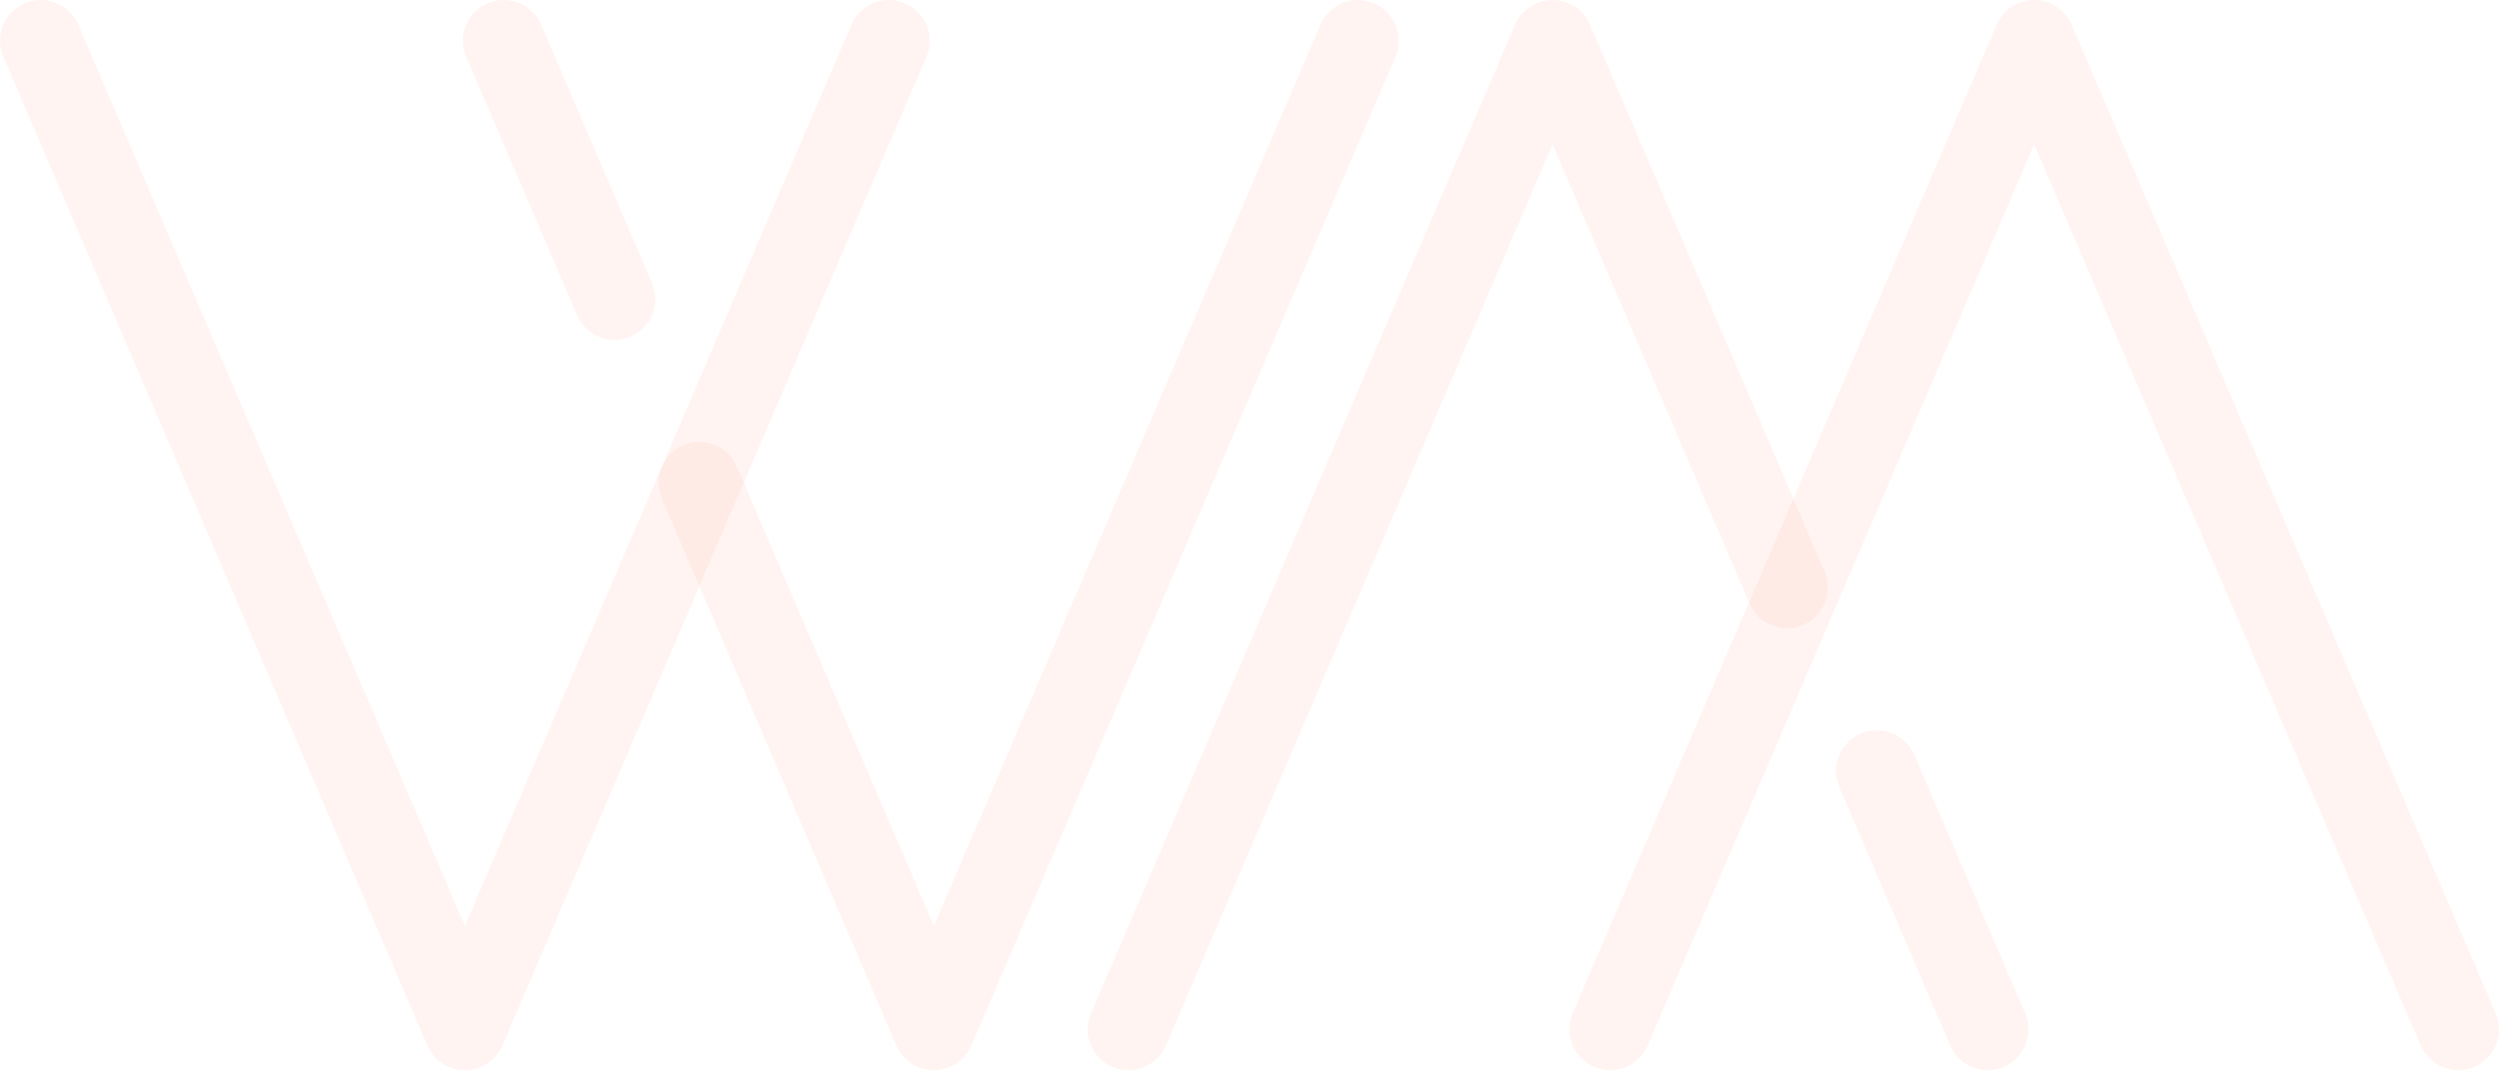 <svg width="584" height="250" viewBox="0 0 584 250" fill="none" xmlns="http://www.w3.org/2000/svg">
    <path fill-rule="evenodd" clip-rule="evenodd"
          d="M475.182 0.003C478.992 0.003 482.436 2.273 483.938 5.775L582.991 236.715C585.065 241.551 582.826 247.152 577.991 249.226C573.155 251.301 567.554 249.062 565.48 244.226L475.182 33.7L384.885 244.226C382.811 249.062 377.209 251.301 372.374 249.226C367.538 247.152 365.299 241.551 367.373 236.715L466.426 5.775C467.928 2.273 471.372 0.003 475.182 0.003Z"
          fill="#FFCCB9" fill-opacity="0.2"/>
    <path fill-rule="evenodd" clip-rule="evenodd"
          d="M434.674 171.365C439.51 169.29 445.112 171.529 447.186 176.364L473.08 236.714C475.154 241.55 472.916 247.152 468.081 249.226C463.245 251.301 457.644 249.063 455.569 244.227L429.676 183.877C427.601 179.041 429.839 173.44 434.674 171.365Z"
          fill="#FFCCB9" fill-opacity="0.2"/>
    <path fill-rule="evenodd" clip-rule="evenodd"
          d="M5.774 0.775C10.609 -1.3 16.211 0.939 18.285 5.774L108.596 216.303L198.894 5.775C200.968 0.939 206.57 -1.3 211.406 0.774C216.241 2.848 218.48 8.45 216.406 13.286L117.353 244.226C115.851 247.727 112.407 249.997 108.597 249.997C104.787 249.997 101.344 247.728 99.841 244.226L0.774 13.286C-1.3 8.45 0.938 2.849 5.774 0.775Z"
          fill="#FFCCB9" fill-opacity="0.2"/>
    <path fill-rule="evenodd" clip-rule="evenodd"
          d="M320.964 0.774C325.799 2.848 328.038 8.45 325.964 13.286L226.911 244.226C225.409 247.727 221.966 249.997 218.156 249.997C214.345 249.997 210.902 247.728 209.4 244.226L154.613 116.512C152.539 111.677 154.777 106.075 159.613 104.001C164.449 101.926 170.05 104.165 172.124 109L218.155 216.303L308.453 5.775C310.527 0.939 316.128 -1.3 320.964 0.774Z"
          fill="#FFCCB9" fill-opacity="0.2"/>
    <path fill-rule="evenodd" clip-rule="evenodd"
          d="M113.906 0.775C118.742 -1.3 124.343 0.938 126.418 5.774L152.312 66.124C154.386 70.96 152.148 76.561 147.313 78.636C142.477 80.71 136.876 78.472 134.801 73.637L108.908 13.287C106.833 8.451 109.071 2.849 113.906 0.775Z"
          fill="#FFCCB9" fill-opacity="0.2"/>
    <path fill-rule="evenodd" clip-rule="evenodd"
          d="M362.678 0.003C366.488 0.004 369.932 2.274 371.434 5.775L426.205 133.49C428.279 138.325 426.04 143.927 421.205 146C416.369 148.074 410.767 145.835 408.694 141L362.676 33.699L272.366 244.227C270.291 249.062 264.69 251.301 259.854 249.226C255.019 247.152 252.78 241.55 254.855 236.715L353.922 5.775C355.424 2.273 358.868 0.003 362.678 0.003Z"
          fill="#FFCCB9" fill-opacity="0.2"/>
</svg>
